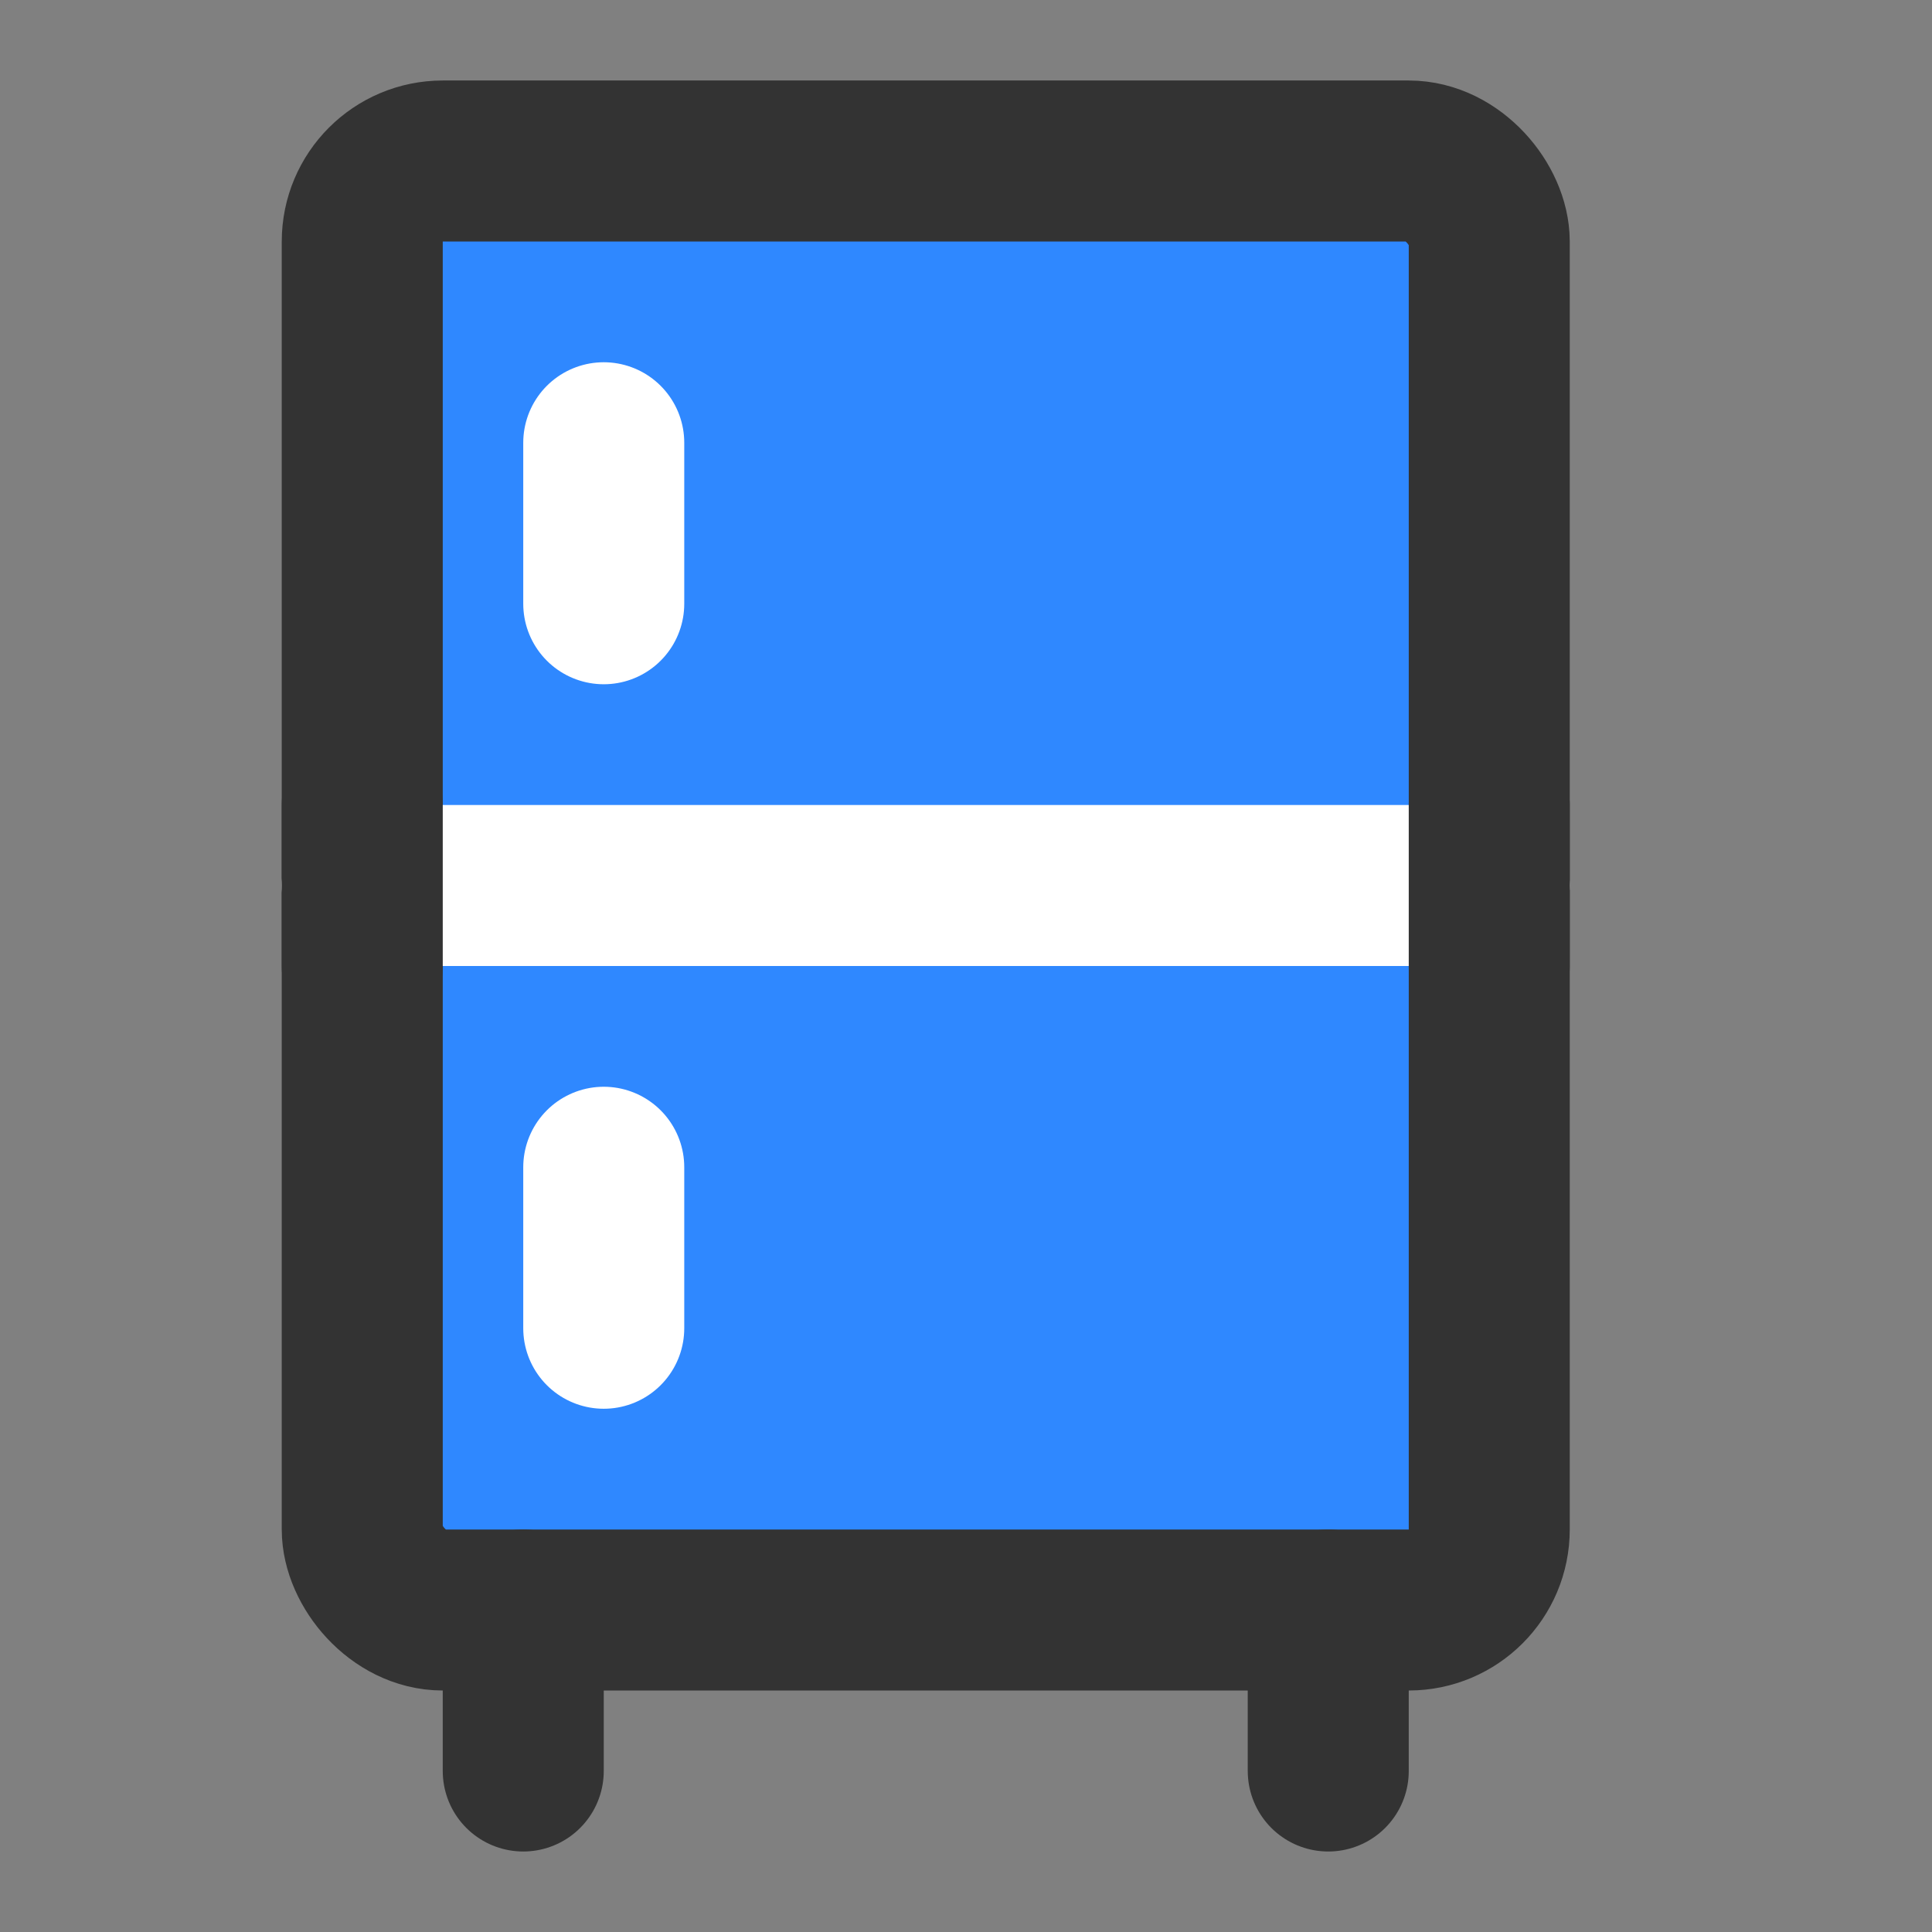 <?xml version="1.0" encoding="UTF-8"?><svg width="24" height="24" viewBox="0 0 48 48" fill="none" xmlns="http://www.w3.org/2000/svg"><rect x="0" y="0" width="48" height="48" fill="#808080" stroke="none"/><rect x="9" y="4" width="28" height="36" rx="2" fill="#2F88FF" stroke="#333" stroke-width="4" stroke-linejoin="round"/><path d="M9 22H37" stroke="#FFF" stroke-width="4" stroke-linecap="round" stroke-linejoin="round"/><path d="M9 20L9 24" stroke="#333" stroke-width="4" stroke-linecap="round" stroke-linejoin="round"/><path d="M37 20L37 24" stroke="#333" stroke-width="4" stroke-linecap="round" stroke-linejoin="round"/><path d="M15 29L15 33" stroke="#FFF" stroke-width="4" stroke-linecap="round" stroke-linejoin="round"/><path d="M15 11L15 15" stroke="#FFF" stroke-width="4" stroke-linecap="round" stroke-linejoin="round"/><path d="M33 40V44" stroke="#333" stroke-width="4" stroke-linecap="round" stroke-linejoin="round"/><path d="M13 40V44" stroke="#333" stroke-width="4" stroke-linecap="round" stroke-linejoin="round"/></svg>